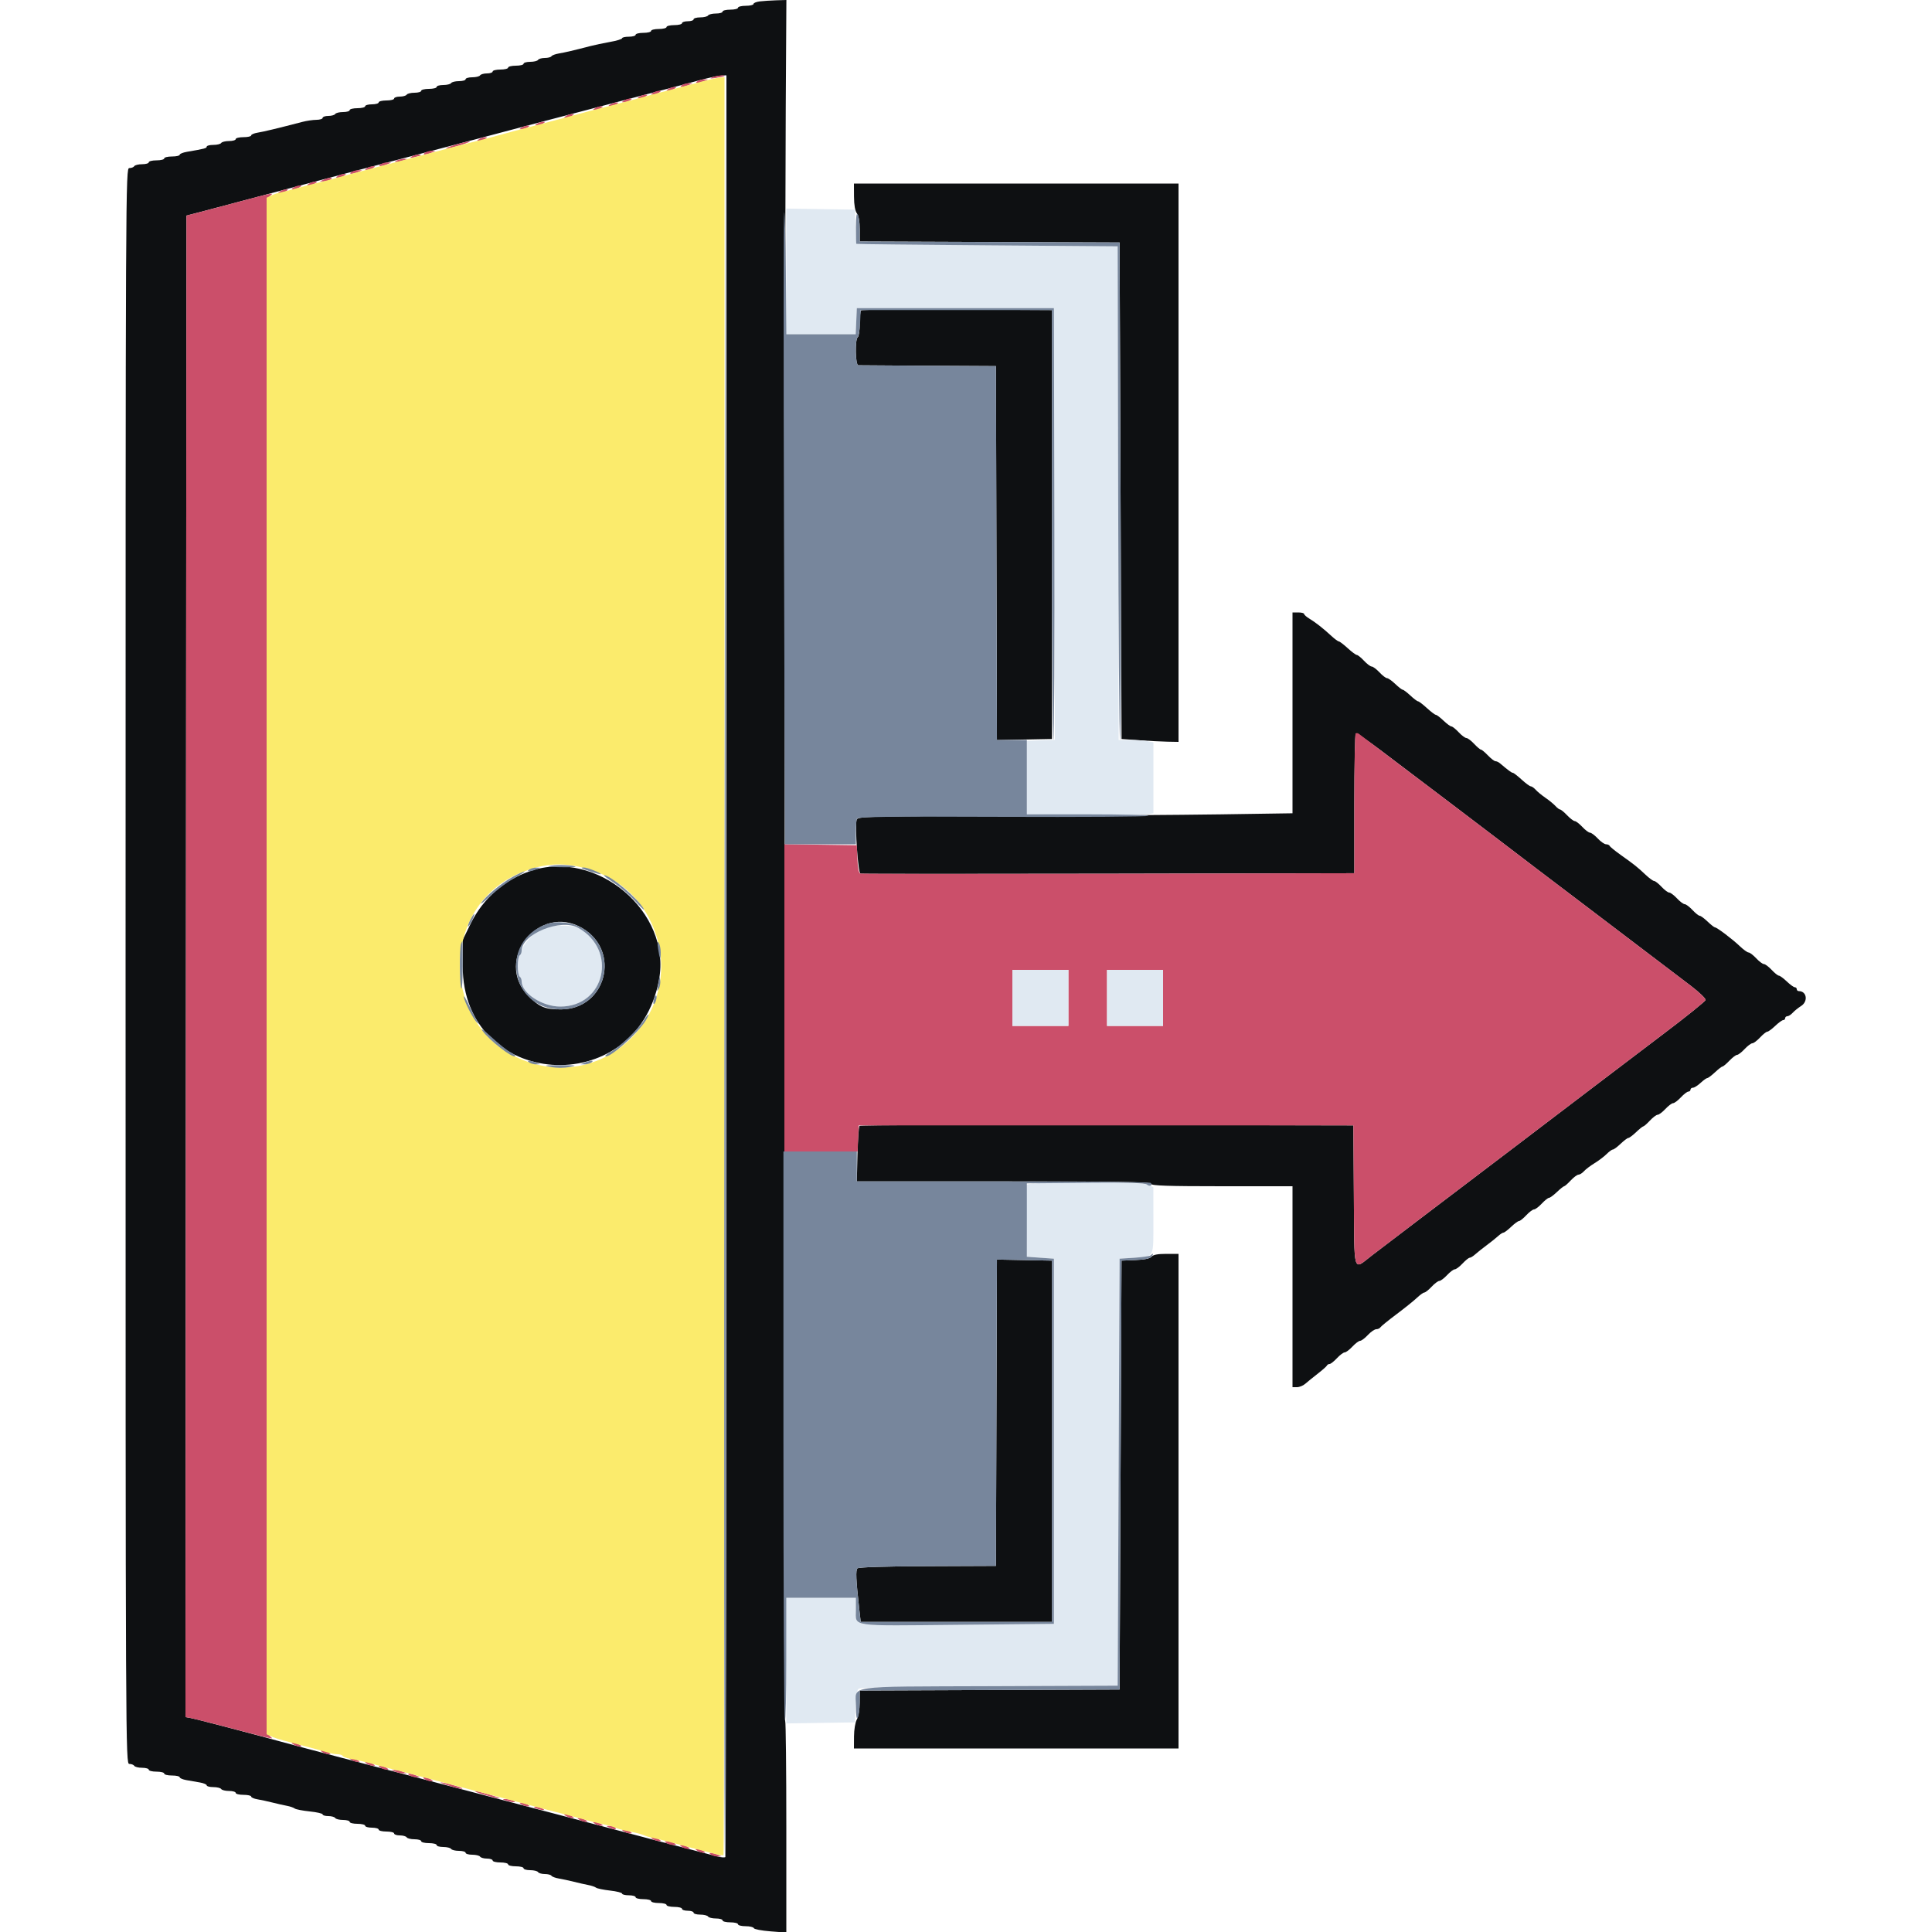 <svg id="svg" version="1.1" xmlns="http://www.w3.org/2000/svg" xmlns:xlink="http://www.w3.org/1999/xlink" width="400" height="400" viewBox="0, 0, 400,400"><g id="svgg"><path id="path0" d="M157.300 0.289 C 156.585 0.378,156.000 0.619,156.000 0.825 C 156.000 1.031,155.280 1.200,154.400 1.200 C 153.520 1.200,152.800 1.380,152.800 1.600 C 152.800 1.820,152.080 2.000,151.200 2.000 C 150.320 2.000,149.600 2.180,149.600 2.400 C 149.600 2.620,148.981 2.800,148.224 2.800 C 147.467 2.800,146.736 2.980,146.600 3.200 C 146.464 3.420,145.733 3.600,144.976 3.600 C 144.219 3.600,143.600 3.780,143.600 4.000 C 143.600 4.220,143.060 4.400,142.400 4.400 C 141.740 4.400,141.200 4.580,141.200 4.800 C 141.200 5.020,140.480 5.200,139.600 5.200 C 138.720 5.200,138.000 5.380,138.000 5.600 C 138.000 5.820,137.280 6.000,136.400 6.000 C 135.520 6.000,134.800 6.180,134.800 6.400 C 134.800 6.620,134.080 6.800,133.200 6.800 C 132.320 6.800,131.600 6.980,131.600 7.200 C 131.600 7.420,130.970 7.600,130.200 7.600 C 129.430 7.600,128.800 7.743,128.800 7.918 C 128.800 8.093,127.675 8.437,126.300 8.682 C 124.925 8.928,123.080 9.317,122.200 9.546 C 118.825 10.426,116.953 10.865,115.696 11.073 C 114.979 11.192,114.294 11.449,114.173 11.644 C 114.052 11.840,113.434 12.000,112.800 12.000 C 112.166 12.000,111.536 12.180,111.400 12.400 C 111.264 12.620,110.533 12.800,109.776 12.800 C 109.019 12.800,108.400 12.980,108.400 13.200 C 108.400 13.420,107.680 13.600,106.800 13.600 C 105.920 13.600,105.200 13.780,105.200 14.000 C 105.200 14.220,104.480 14.400,103.600 14.400 C 102.720 14.400,102.000 14.580,102.000 14.800 C 102.000 15.020,101.471 15.200,100.824 15.200 C 100.177 15.200,99.536 15.380,99.400 15.600 C 99.264 15.820,98.533 16.000,97.776 16.000 C 97.019 16.000,96.400 16.180,96.400 16.400 C 96.400 16.620,95.781 16.800,95.024 16.800 C 94.267 16.800,93.536 16.980,93.400 17.200 C 93.264 17.420,92.533 17.600,91.776 17.600 C 91.019 17.600,90.400 17.780,90.400 18.000 C 90.400 18.220,89.680 18.400,88.800 18.400 C 87.920 18.400,87.200 18.580,87.200 18.800 C 87.200 19.020,86.581 19.200,85.824 19.200 C 85.067 19.200,84.336 19.380,84.200 19.600 C 84.064 19.820,83.423 20.000,82.776 20.000 C 82.129 20.000,81.600 20.180,81.600 20.400 C 81.600 20.620,80.880 20.800,80.000 20.800 C 79.120 20.800,78.400 20.980,78.400 21.200 C 78.400 21.420,77.770 21.600,77.000 21.600 C 76.230 21.600,75.600 21.780,75.600 22.000 C 75.600 22.220,74.880 22.400,74.000 22.400 C 73.120 22.400,72.400 22.580,72.400 22.800 C 72.400 23.020,71.781 23.200,71.024 23.200 C 70.267 23.200,69.536 23.380,69.400 23.600 C 69.264 23.820,68.623 24.000,67.976 24.000 C 67.329 24.000,66.800 24.180,66.800 24.400 C 66.800 24.620,66.215 24.804,65.500 24.810 C 64.785 24.815,63.480 25.007,62.600 25.236 C 57.370 26.599,54.703 27.241,53.300 27.473 C 52.585 27.591,52.000 27.848,52.000 28.044 C 52.000 28.240,51.280 28.400,50.400 28.400 C 49.520 28.400,48.800 28.580,48.800 28.800 C 48.800 29.020,48.181 29.200,47.424 29.200 C 46.667 29.200,45.936 29.380,45.800 29.600 C 45.664 29.820,44.933 30.000,44.176 30.000 C 43.419 30.000,42.800 30.160,42.800 30.356 C 42.800 30.693,42.351 30.810,38.700 31.432 C 37.875 31.573,37.200 31.848,37.200 32.044 C 37.200 32.240,36.480 32.400,35.600 32.400 C 34.720 32.400,34.000 32.580,34.000 32.800 C 34.000 33.020,33.280 33.200,32.400 33.200 C 31.520 33.200,30.800 33.380,30.800 33.600 C 30.800 33.820,30.181 34.000,29.424 34.000 C 28.667 34.000,27.936 34.180,27.800 34.400 C 27.664 34.620,27.203 34.800,26.776 34.800 C 26.009 34.800,26.000 36.741,26.000 200.000 C 26.000 363.259,26.009 365.200,26.776 365.200 C 27.203 365.200,27.664 365.380,27.800 365.600 C 27.936 365.820,28.667 366.000,29.424 366.000 C 30.181 366.000,30.800 366.180,30.800 366.400 C 30.800 366.620,31.520 366.800,32.400 366.800 C 33.280 366.800,34.000 366.980,34.000 367.200 C 34.000 367.420,34.720 367.600,35.600 367.600 C 36.480 367.600,37.200 367.760,37.200 367.956 C 37.200 368.152,37.830 368.422,38.600 368.556 C 39.370 368.690,40.630 368.910,41.400 369.044 C 42.170 369.178,42.800 369.448,42.800 369.644 C 42.800 369.840,43.419 370.000,44.176 370.000 C 44.933 370.000,45.664 370.180,45.800 370.400 C 45.936 370.620,46.667 370.800,47.424 370.800 C 48.181 370.800,48.800 370.980,48.800 371.200 C 48.800 371.420,49.520 371.600,50.400 371.600 C 51.280 371.600,52.000 371.760,52.000 371.956 C 52.000 372.152,52.585 372.409,53.300 372.527 C 54.015 372.646,55.410 372.946,56.400 373.196 C 57.390 373.445,58.740 373.751,59.400 373.875 C 60.060 373.999,60.788 374.249,61.017 374.431 C 61.247 374.612,62.642 374.884,64.117 375.036 C 65.593 375.187,66.800 375.466,66.800 375.655 C 66.800 375.845,67.329 376.000,67.976 376.000 C 68.623 376.000,69.264 376.180,69.400 376.400 C 69.536 376.620,70.267 376.800,71.024 376.800 C 71.781 376.800,72.400 376.980,72.400 377.200 C 72.400 377.420,73.120 377.600,74.000 377.600 C 74.880 377.600,75.600 377.780,75.600 378.000 C 75.600 378.220,76.230 378.400,77.000 378.400 C 77.770 378.400,78.400 378.580,78.400 378.800 C 78.400 379.020,79.120 379.200,80.000 379.200 C 80.880 379.200,81.600 379.380,81.600 379.600 C 81.600 379.820,82.129 380.000,82.776 380.000 C 83.423 380.000,84.064 380.180,84.200 380.400 C 84.336 380.620,85.067 380.800,85.824 380.800 C 86.581 380.800,87.200 380.980,87.200 381.200 C 87.200 381.420,87.920 381.600,88.800 381.600 C 89.680 381.600,90.400 381.780,90.400 382.000 C 90.400 382.220,91.019 382.400,91.776 382.400 C 92.533 382.400,93.264 382.580,93.400 382.800 C 93.536 383.020,94.267 383.200,95.024 383.200 C 95.781 383.200,96.400 383.380,96.400 383.600 C 96.400 383.820,97.019 384.000,97.776 384.000 C 98.533 384.000,99.264 384.180,99.400 384.400 C 99.536 384.620,100.177 384.800,100.824 384.800 C 101.471 384.800,102.000 384.980,102.000 385.200 C 102.000 385.420,102.720 385.600,103.600 385.600 C 104.480 385.600,105.200 385.780,105.200 386.000 C 105.200 386.220,105.920 386.400,106.800 386.400 C 107.680 386.400,108.400 386.580,108.400 386.800 C 108.400 387.020,109.019 387.200,109.776 387.200 C 110.533 387.200,111.264 387.380,111.400 387.600 C 111.536 387.820,112.166 388.000,112.800 388.000 C 113.434 388.000,114.052 388.160,114.173 388.356 C 114.294 388.551,114.979 388.808,115.696 388.927 C 116.413 389.045,117.810 389.346,118.800 389.596 C 119.790 389.845,121.140 390.151,121.800 390.275 C 122.460 390.399,123.182 390.644,123.404 390.820 C 123.626 390.995,124.931 391.266,126.304 391.421 C 127.677 391.576,128.800 391.860,128.800 392.052 C 128.800 392.243,129.430 392.400,130.200 392.400 C 130.970 392.400,131.600 392.580,131.600 392.800 C 131.600 393.020,132.320 393.200,133.200 393.200 C 134.080 393.200,134.800 393.380,134.800 393.600 C 134.800 393.820,135.520 394.000,136.400 394.000 C 137.280 394.000,138.000 394.180,138.000 394.400 C 138.000 394.620,138.720 394.800,139.600 394.800 C 140.480 394.800,141.200 394.980,141.200 395.200 C 141.200 395.420,141.740 395.600,142.400 395.600 C 143.060 395.600,143.600 395.780,143.600 396.000 C 143.600 396.220,144.219 396.400,144.976 396.400 C 145.733 396.400,146.464 396.580,146.600 396.800 C 146.736 397.020,147.467 397.200,148.224 397.200 C 148.981 397.200,149.600 397.380,149.600 397.600 C 149.600 397.820,150.320 398.000,151.200 398.000 C 152.080 398.000,152.800 398.180,152.800 398.400 C 152.800 398.620,153.505 398.800,154.367 398.800 C 155.228 398.800,155.994 398.982,156.068 399.205 C 156.143 399.428,157.688 399.724,159.502 399.864 L 162.800 400.119 162.800 378.326 C 162.800 366.340,162.695 356.428,162.566 356.299 C 162.333 356.066,162.435 64.191,162.683 22.100 L 162.813 0.000 160.707 0.064 C 159.548 0.099,158.015 0.201,157.300 0.289 M150.400 199.933 C 150.400 301.317,150.301 384.366,150.180 384.487 C 150.059 384.608,149.384 384.569,148.680 384.400 C 147.188 384.042,129.419 379.374,119.000 376.603 C 116.800 376.018,112.930 375.001,110.400 374.344 C 107.870 373.686,104.540 372.811,103.000 372.400 C 101.460 371.989,98.040 371.089,95.400 370.400 C 92.760 369.711,89.340 368.816,87.800 368.409 C 79.255 366.156,76.709 365.488,69.600 363.633 C 65.310 362.514,60.180 361.150,58.200 360.602 C 52.014 358.892,40.651 355.919,39.499 355.709 L 38.399 355.509 38.499 200.072 L 38.600 44.636 41.200 43.962 C 42.630 43.592,46.590 42.542,50.000 41.630 C 53.410 40.718,59.260 39.164,63.000 38.178 C 66.740 37.192,71.870 35.834,74.400 35.161 C 76.930 34.488,81.070 33.400,83.600 32.743 C 86.130 32.086,89.460 31.211,91.000 30.800 C 92.540 30.389,95.870 29.514,98.400 28.856 C 100.930 28.198,104.080 27.365,105.400 27.003 C 106.720 26.642,109.780 25.832,112.200 25.203 C 114.620 24.574,118.310 23.609,120.400 23.058 C 122.490 22.507,126.360 21.490,129.000 20.797 C 140.073 17.893,141.556 17.501,144.800 16.621 C 146.670 16.114,148.695 15.677,149.300 15.650 L 150.400 15.600 150.400 199.933 M176.813 40.700 C 176.821 42.437,177.035 43.677,177.413 44.176 C 177.785 44.668,178.000 45.876,178.000 47.474 L 178.000 49.994 204.900 50.097 L 231.800 50.200 232.000 101.600 L 232.200 153.000 235.800 153.258 C 237.780 153.399,240.435 153.534,241.700 153.558 L 244.000 153.600 244.000 95.800 L 244.000 38.000 210.400 38.000 L 176.800 38.000 176.813 40.700 M178.270 64.263 C 178.122 64.412,178.000 65.663,178.000 67.043 C 178.000 68.423,177.820 69.664,177.600 69.800 C 176.991 70.176,177.084 75.594,177.700 75.626 C 177.975 75.640,184.500 75.685,192.200 75.726 L 206.200 75.800 206.302 114.511 L 206.404 153.222 212.102 153.111 L 217.800 153.000 217.800 108.600 L 217.800 64.200 198.170 64.096 C 187.374 64.039,178.419 64.114,178.270 64.263 M267.600 147.590 L 267.600 168.381 252.700 168.603 C 244.505 168.726,224.253 168.865,207.695 168.913 C 179.023 168.996,177.579 169.034,177.360 169.725 C 176.964 170.972,177.656 180.741,178.150 180.876 C 178.398 180.944,201.505 180.953,229.500 180.895 L 280.400 180.791 280.400 166.419 C 280.400 158.515,280.537 151.962,280.705 151.859 C 280.872 151.755,283.167 153.304,285.805 155.301 C 299.820 165.911,307.327 171.606,310.200 173.805 C 314.997 177.477,321.432 182.370,328.800 187.947 C 336.117 193.487,345.342 200.495,350.118 204.141 C 351.832 205.450,353.182 206.754,353.118 207.038 C 353.053 207.322,349.220 210.411,344.600 213.902 C 339.980 217.394,333.140 222.585,329.400 225.439 C 321.134 231.745,306.077 243.188,293.200 252.949 C 290.010 255.367,285.912 258.489,284.092 259.885 C 280.033 263.002,280.422 264.305,280.301 247.200 L 280.200 233.000 229.222 232.898 C 201.183 232.843,178.113 232.933,177.954 233.098 C 177.795 233.264,177.606 235.920,177.533 239.000 L 177.400 244.600 207.766 244.600 C 231.702 244.600,238.167 244.706,238.299 245.100 C 238.429 245.488,241.736 245.600,253.033 245.600 L 267.600 245.600 267.600 266.400 L 267.600 287.200 268.525 287.200 C 269.033 287.200,269.804 286.885,270.238 286.500 C 270.673 286.115,271.832 285.177,272.814 284.415 C 273.796 283.653,274.660 282.888,274.733 282.715 C 274.807 282.542,275.049 282.400,275.273 282.400 C 275.496 282.400,276.183 281.860,276.800 281.200 C 277.417 280.540,278.137 280.000,278.400 280.000 C 278.663 280.000,279.383 279.460,280.000 278.800 C 280.617 278.140,281.337 277.600,281.600 277.600 C 281.863 277.600,282.583 277.060,283.200 276.400 C 283.817 275.740,284.598 275.200,284.937 275.200 C 285.276 275.200,285.662 275.024,285.795 274.809 C 285.928 274.594,287.423 273.379,289.117 272.109 C 290.811 270.839,292.720 269.305,293.358 268.700 C 293.996 268.095,294.690 267.600,294.899 267.600 C 295.108 267.600,295.783 267.060,296.400 266.400 C 297.017 265.740,297.737 265.200,298.000 265.200 C 298.263 265.200,298.983 264.660,299.600 264.000 C 300.217 263.340,300.937 262.800,301.200 262.800 C 301.463 262.800,302.183 262.260,302.800 261.600 C 303.417 260.940,304.085 260.400,304.285 260.400 C 304.485 260.400,304.998 260.085,305.425 259.700 C 305.852 259.315,306.921 258.465,307.800 257.812 C 308.680 257.159,309.749 256.304,310.175 255.912 C 310.602 255.520,311.099 255.200,311.279 255.200 C 311.460 255.200,312.172 254.660,312.863 254.000 C 313.554 253.340,314.290 252.800,314.499 252.800 C 314.708 252.800,315.383 252.260,316.000 251.600 C 316.617 250.940,317.337 250.400,317.600 250.400 C 317.863 250.400,318.583 249.860,319.200 249.200 C 319.817 248.540,320.492 248.000,320.701 248.000 C 320.910 248.000,321.646 247.460,322.337 246.800 C 323.028 246.140,323.702 245.600,323.836 245.600 C 323.970 245.600,324.583 245.060,325.200 244.400 C 325.817 243.740,326.543 243.200,326.814 243.200 C 327.084 243.200,327.597 242.876,327.953 242.479 C 328.309 242.083,329.292 241.338,330.138 240.823 C 330.984 240.309,332.100 239.463,332.620 238.944 C 333.139 238.425,333.725 238.000,333.922 238.000 C 334.120 238.000,334.846 237.460,335.537 236.800 C 336.228 236.140,336.948 235.600,337.137 235.600 C 337.326 235.600,338.046 235.060,338.737 234.400 C 339.428 233.740,340.102 233.200,340.236 233.200 C 340.370 233.200,340.983 232.660,341.600 232.000 C 342.217 231.340,342.937 230.800,343.200 230.800 C 343.463 230.800,344.183 230.260,344.800 229.600 C 345.417 228.940,346.137 228.400,346.400 228.400 C 346.663 228.400,347.383 227.860,348.000 227.200 C 348.617 226.540,349.319 226.000,349.560 226.000 C 349.802 226.000,350.000 225.820,350.000 225.600 C 350.000 225.380,350.227 225.200,350.504 225.200 C 350.781 225.200,351.493 224.750,352.087 224.200 C 352.680 223.650,353.308 223.199,353.483 223.198 C 353.657 223.197,354.375 222.657,355.078 221.998 C 355.781 221.339,356.482 220.800,356.635 220.800 C 356.788 220.800,357.429 220.260,358.060 219.600 C 358.691 218.940,359.403 218.400,359.643 218.400 C 359.883 218.400,360.583 217.860,361.200 217.200 C 361.817 216.540,362.537 216.000,362.800 216.000 C 363.063 216.000,363.783 215.460,364.400 214.800 C 365.017 214.140,365.692 213.600,365.901 213.600 C 366.110 213.600,366.846 213.060,367.537 212.400 C 368.228 211.740,368.974 211.200,369.196 211.200 C 369.418 211.200,369.600 211.020,369.600 210.800 C 369.600 210.580,369.804 210.400,370.053 210.400 C 370.302 210.400,370.797 210.080,371.153 209.690 C 371.509 209.299,372.295 208.665,372.900 208.280 C 374.397 207.329,374.071 205.200,372.429 205.200 C 372.193 205.200,372.000 205.020,372.000 204.800 C 372.000 204.580,371.818 204.400,371.596 204.400 C 371.374 204.400,370.628 203.860,369.937 203.200 C 369.246 202.540,368.510 202.000,368.301 202.000 C 368.092 202.000,367.417 201.460,366.800 200.800 C 366.183 200.140,365.463 199.600,365.200 199.600 C 364.937 199.600,364.217 199.060,363.600 198.400 C 362.983 197.740,362.275 197.200,362.026 197.200 C 361.777 197.200,360.963 196.615,360.217 195.900 C 358.699 194.446,355.464 192.000,355.057 192.000 C 354.912 192.000,354.228 191.460,353.537 190.800 C 352.846 190.140,352.110 189.600,351.901 189.600 C 351.692 189.600,351.017 189.060,350.400 188.400 C 349.783 187.740,349.063 187.200,348.800 187.200 C 348.537 187.200,347.817 186.660,347.200 186.000 C 346.583 185.340,345.863 184.800,345.600 184.800 C 345.337 184.800,344.617 184.260,344.000 183.600 C 343.383 182.940,342.697 182.400,342.474 182.400 C 342.251 182.400,341.449 181.815,340.692 181.100 C 339.008 179.511,338.402 179.028,335.600 177.038 C 334.390 176.179,333.340 175.324,333.267 175.138 C 333.193 174.952,332.861 174.800,332.527 174.800 C 332.194 174.800,331.417 174.260,330.800 173.600 C 330.183 172.940,329.463 172.400,329.200 172.400 C 328.937 172.400,328.217 171.860,327.600 171.200 C 326.983 170.540,326.283 170.000,326.043 170.000 C 325.803 170.000,325.091 169.460,324.460 168.800 C 323.829 168.140,323.174 167.600,323.004 167.600 C 322.833 167.600,322.403 167.276,322.047 166.881 C 321.691 166.486,320.770 165.729,320.000 165.200 C 319.230 164.671,318.309 163.914,317.953 163.519 C 317.597 163.124,317.137 162.800,316.931 162.800 C 316.725 162.800,315.869 162.170,315.028 161.400 C 314.187 160.630,313.370 160.000,313.211 160.000 C 312.958 160.000,312.325 159.532,310.517 158.007 C 310.251 157.783,309.848 157.600,309.620 157.600 C 309.393 157.600,308.691 157.060,308.060 156.400 C 307.429 155.740,306.780 155.200,306.617 155.200 C 306.454 155.200,305.817 154.660,305.200 154.000 C 304.583 153.340,303.863 152.800,303.600 152.800 C 303.337 152.800,302.617 152.260,302.000 151.600 C 301.383 150.940,300.708 150.400,300.499 150.400 C 300.290 150.400,299.554 149.860,298.863 149.200 C 298.172 148.540,297.461 148.000,297.282 148.000 C 297.103 148.000,296.269 147.370,295.428 146.600 C 294.587 145.830,293.761 145.200,293.592 145.200 C 293.423 145.200,292.707 144.660,292.000 144.000 C 291.293 143.340,290.581 142.800,290.417 142.800 C 290.253 142.800,289.554 142.260,288.863 141.600 C 288.172 140.940,287.408 140.400,287.164 140.400 C 286.920 140.400,286.217 139.860,285.600 139.200 C 284.983 138.540,284.263 138.000,284.000 138.000 C 283.737 138.000,283.017 137.460,282.400 136.800 C 281.783 136.140,281.116 135.600,280.918 135.600 C 280.719 135.600,279.869 134.970,279.028 134.200 C 278.187 133.430,277.361 132.800,277.192 132.800 C 277.023 132.800,276.348 132.305,275.692 131.700 C 273.974 130.115,272.361 128.847,271.100 128.089 C 270.495 127.725,270.000 127.286,270.000 127.114 C 270.000 126.941,269.460 126.800,268.800 126.800 L 267.600 126.800 267.600 147.590 M109.770 180.349 C 104.400 182.181,99.960 186.095,97.466 191.193 L 95.800 194.600 95.800 200.000 C 95.800 225.515,131.704 228.070,136.436 202.892 C 139.085 188.798,123.534 175.651,109.770 180.349 M120.534 192.140 C 128.627 196.883,125.503 208.934,116.166 208.985 C 112.854 209.003,111.664 208.511,109.384 206.185 C 102.158 198.816,111.609 186.910,120.534 192.140 M238.414 260.183 C 238.092 260.571,236.969 260.806,235.065 260.883 L 232.200 261.000 232.000 305.400 L 231.800 349.800 204.900 349.903 L 178.000 350.006 177.986 352.503 C 177.978 353.909,177.722 355.437,177.400 356.000 C 177.078 356.563,176.822 358.092,176.814 359.500 L 176.800 362.000 210.400 362.000 L 244.000 362.000 244.000 310.800 L 244.000 259.600 241.449 259.600 C 239.702 259.600,238.745 259.784,238.414 260.183 M206.302 292.489 L 206.200 324.200 192.063 324.257 C 183.274 324.293,177.775 324.465,177.527 324.713 C 177.137 325.103,177.220 327.009,177.888 333.000 L 178.200 335.800 198.000 335.800 L 217.800 335.800 217.800 298.400 L 217.800 261.000 212.102 260.889 L 206.405 260.778 206.302 292.489 " stroke="none" fill="#0e1012" fill-rule="evenodd"></path><path id="path1" d="M147.400 16.019 C 146.842 16.271,147.085 16.307,148.200 16.138 C 149.080 16.004,149.875 15.828,149.967 15.747 C 150.310 15.444,148.168 15.671,147.400 16.019 M144.400 16.800 C 143.605 17.314,144.604 17.314,145.800 16.800 L 146.600 16.456 145.800 16.434 C 145.360 16.422,144.730 16.587,144.400 16.800 M141.200 17.600 C 140.405 18.114,141.404 18.114,142.600 17.600 L 143.400 17.256 142.600 17.234 C 142.160 17.222,141.530 17.387,141.200 17.600 M138.400 18.400 C 137.867 18.745,137.867 18.788,138.400 18.788 C 138.730 18.788,139.270 18.613,139.600 18.400 C 140.133 18.055,140.133 18.012,139.600 18.012 C 139.270 18.012,138.730 18.187,138.400 18.400 M135.200 19.200 C 134.667 19.545,134.667 19.588,135.200 19.588 C 135.530 19.588,136.070 19.413,136.400 19.200 C 136.933 18.855,136.933 18.812,136.400 18.812 C 136.070 18.812,135.530 18.987,135.200 19.200 M132.400 20.000 C 131.867 20.345,131.867 20.388,132.400 20.388 C 132.730 20.388,133.270 20.213,133.600 20.000 C 134.133 19.655,134.133 19.612,133.600 19.612 C 133.270 19.612,132.730 19.787,132.400 20.000 M129.200 20.800 C 128.667 21.145,128.667 21.188,129.200 21.188 C 129.530 21.188,130.070 21.013,130.400 20.800 C 130.933 20.455,130.933 20.412,130.400 20.412 C 130.070 20.412,129.530 20.587,129.200 20.800 M126.400 21.600 C 125.867 21.945,125.867 21.988,126.400 21.988 C 126.730 21.988,127.270 21.813,127.600 21.600 C 128.133 21.255,128.133 21.212,127.600 21.212 C 127.270 21.212,126.730 21.387,126.400 21.600 M123.200 22.400 C 122.667 22.745,122.667 22.788,123.200 22.788 C 123.530 22.788,124.070 22.613,124.400 22.400 C 124.933 22.055,124.933 22.012,124.400 22.012 C 124.070 22.012,123.530 22.187,123.200 22.400 M117.200 24.000 C 116.667 24.345,116.667 24.388,117.200 24.388 C 117.530 24.388,118.070 24.213,118.400 24.000 C 118.933 23.655,118.933 23.612,118.400 23.612 C 118.070 23.612,117.530 23.787,117.200 24.000 M111.200 25.600 C 110.667 25.945,110.667 25.988,111.200 25.988 C 111.530 25.988,112.070 25.813,112.400 25.600 C 112.933 25.255,112.933 25.212,112.400 25.212 C 112.070 25.212,111.530 25.387,111.200 25.600 M108.000 26.400 C 107.467 26.745,107.467 26.788,108.000 26.788 C 108.330 26.788,108.870 26.613,109.200 26.400 C 109.733 26.055,109.733 26.012,109.200 26.012 C 108.870 26.012,108.330 26.187,108.000 26.400 M99.200 28.800 C 98.667 29.145,98.667 29.188,99.200 29.188 C 99.530 29.188,100.070 29.013,100.400 28.800 C 100.933 28.455,100.933 28.412,100.400 28.412 C 100.070 28.412,99.530 28.587,99.200 28.800 M94.200 30.000 C 92.880 30.404,92.070 30.747,92.400 30.762 C 92.730 30.777,94.080 30.448,95.400 30.031 C 96.720 29.614,97.530 29.271,97.200 29.269 C 96.870 29.267,95.520 29.596,94.200 30.000 M88.000 31.600 C 87.205 32.114,88.204 32.114,89.400 31.600 L 90.200 31.256 89.400 31.234 C 88.960 31.222,88.330 31.387,88.000 31.600 M85.200 32.418 C 84.762 32.715,84.924 32.752,85.800 32.556 C 87.271 32.227,87.590 31.998,86.567 32.006 C 86.145 32.009,85.530 32.195,85.200 32.418 M82.200 33.200 C 81.181 33.638,82.232 33.638,83.600 33.200 C 84.404 32.943,84.443 32.877,83.800 32.868 C 83.360 32.862,82.640 33.011,82.200 33.200 M78.800 34.000 C 78.005 34.514,79.004 34.514,80.200 34.000 L 81.000 33.656 80.200 33.634 C 79.760 33.622,79.130 33.787,78.800 34.000 M76.000 34.800 C 75.467 35.145,75.467 35.188,76.000 35.188 C 76.330 35.188,76.870 35.013,77.200 34.800 C 77.733 34.455,77.733 34.412,77.200 34.412 C 76.870 34.412,76.330 34.587,76.000 34.800 M72.800 35.600 C 72.005 36.114,73.004 36.114,74.200 35.600 L 75.000 35.256 74.200 35.234 C 73.760 35.222,73.130 35.387,72.800 35.600 M70.000 36.400 C 69.467 36.745,69.467 36.788,70.000 36.788 C 70.330 36.788,70.870 36.613,71.200 36.400 C 71.733 36.055,71.733 36.012,71.200 36.012 C 70.870 36.012,70.330 36.187,70.000 36.400 M67.000 37.200 L 66.200 37.544 67.000 37.566 C 67.440 37.578,68.070 37.413,68.400 37.200 C 69.195 36.686,68.196 36.686,67.000 37.200 M64.000 38.000 C 63.467 38.345,63.467 38.388,64.000 38.388 C 64.330 38.388,64.870 38.213,65.200 38.000 C 65.733 37.655,65.733 37.612,65.200 37.612 C 64.870 37.612,64.330 37.787,64.000 38.000 M60.800 38.800 C 60.267 39.145,60.267 39.188,60.800 39.188 C 61.130 39.188,61.670 39.013,62.000 38.800 C 62.533 38.455,62.533 38.412,62.000 38.412 C 61.670 38.412,61.130 38.587,60.800 38.800 M58.000 39.600 C 57.467 39.945,57.467 39.988,58.000 39.988 C 58.330 39.988,58.870 39.813,59.200 39.600 C 59.733 39.255,59.733 39.212,59.200 39.212 C 58.870 39.212,58.330 39.387,58.000 39.600 M50.000 41.628 C 46.810 42.486,42.940 43.513,41.400 43.910 L 38.600 44.631 38.499 200.070 L 38.399 355.509 39.499 355.709 C 40.105 355.819,43.750 356.738,47.600 357.751 C 57.203 360.278,56.752 360.184,55.900 359.486 C 55.235 358.941,55.200 350.859,55.200 200.000 C 55.200 49.125,55.235 41.061,55.900 40.557 C 56.887 39.808,56.505 39.877,50.000 41.628 M280.663 151.870 C 280.518 152.015,280.400 158.581,280.400 166.462 L 280.400 180.791 229.500 180.895 C 201.505 180.953,178.383 180.939,178.117 180.864 C 177.812 180.778,177.591 179.672,177.517 177.864 L 177.400 175.000 169.900 174.891 L 162.400 174.782 162.400 206.591 L 162.400 238.400 169.982 238.400 L 177.563 238.400 177.682 235.700 L 177.800 233.000 229.000 233.000 L 280.200 233.000 280.301 247.200 C 280.422 264.305,280.033 263.002,284.092 259.885 C 285.912 258.489,290.010 255.367,293.200 252.949 C 306.077 243.188,321.134 231.745,329.400 225.439 C 333.140 222.585,339.980 217.394,344.600 213.902 C 349.220 210.411,353.053 207.322,353.118 207.038 C 353.182 206.754,351.832 205.450,350.118 204.141 C 345.342 200.495,336.117 193.487,328.800 187.947 C 321.805 182.652,315.949 178.199,309.400 173.197 C 305.204 169.992,295.262 162.456,286.800 156.067 C 284.050 153.990,281.603 152.137,281.363 151.949 C 281.123 151.761,280.808 151.725,280.663 151.870 M221.200 206.600 L 221.200 212.400 215.400 212.400 L 209.600 212.400 209.600 206.600 L 209.600 200.800 215.400 200.800 L 221.200 200.800 221.200 206.600 M240.800 206.600 L 240.800 212.400 235.000 212.400 L 229.200 212.400 229.200 206.600 L 229.200 200.800 235.000 200.800 L 240.800 200.800 240.800 206.600 M60.800 361.200 C 61.130 361.413,61.670 361.588,62.000 361.588 C 62.533 361.588,62.533 361.545,62.000 361.200 C 61.670 360.987,61.130 360.812,60.800 360.812 C 60.267 360.812,60.267 360.855,60.800 361.200 M66.800 362.800 C 67.130 363.013,67.670 363.188,68.000 363.188 C 68.533 363.188,68.533 363.145,68.000 362.800 C 67.670 362.587,67.130 362.412,66.800 362.412 C 66.267 362.412,66.267 362.455,66.800 362.800 M72.800 364.400 C 73.130 364.613,73.670 364.788,74.000 364.788 C 74.533 364.788,74.533 364.745,74.000 364.400 C 73.670 364.187,73.130 364.012,72.800 364.012 C 72.267 364.012,72.267 364.055,72.800 364.400 M76.000 365.200 C 76.330 365.413,76.870 365.588,77.200 365.588 C 77.733 365.588,77.733 365.545,77.200 365.200 C 76.870 364.987,76.330 364.812,76.000 364.812 C 75.467 364.812,75.467 364.855,76.000 365.200 M78.800 366.000 C 79.130 366.213,79.670 366.388,80.000 366.388 C 80.533 366.388,80.533 366.345,80.000 366.000 C 79.670 365.787,79.130 365.612,78.800 365.612 C 78.267 365.612,78.267 365.655,78.800 366.000 M81.800 366.800 C 82.240 366.989,82.960 367.144,83.400 367.144 L 84.200 367.144 83.400 366.800 C 82.960 366.611,82.240 366.456,81.800 366.456 L 81.000 366.456 81.800 366.800 M84.800 367.600 C 85.130 367.813,85.760 367.978,86.200 367.966 L 87.000 367.944 86.200 367.600 C 85.004 367.086,84.005 367.086,84.800 367.600 M88.000 368.400 C 88.330 368.613,88.870 368.788,89.200 368.788 C 89.733 368.788,89.733 368.745,89.200 368.400 C 88.870 368.187,88.330 368.012,88.000 368.012 C 87.467 368.012,87.467 368.055,88.000 368.400 M92.600 369.605 C 93.920 370.036,95.270 370.374,95.600 370.355 C 96.342 370.313,93.484 369.391,91.591 369.062 C 90.826 368.929,91.280 369.173,92.600 369.605 M100.400 371.629 C 101.830 372.051,103.180 372.381,103.400 372.362 C 104.008 372.309,99.088 370.807,98.400 370.836 C 98.070 370.850,98.970 371.207,100.400 371.629 M104.800 372.800 C 106.168 373.238,107.219 373.238,106.200 372.800 C 105.760 372.611,105.040 372.462,104.600 372.468 C 103.957 372.477,103.996 372.543,104.800 372.800 M108.000 373.600 C 108.330 373.813,108.870 373.988,109.200 373.988 C 109.733 373.988,109.733 373.945,109.200 373.600 C 108.870 373.387,108.330 373.212,108.000 373.212 C 107.467 373.212,107.467 373.255,108.000 373.600 M111.000 374.400 C 111.440 374.589,112.070 374.744,112.400 374.744 C 112.778 374.744,112.704 374.617,112.200 374.400 C 111.760 374.211,111.130 374.056,110.800 374.056 C 110.422 374.056,110.496 374.183,111.000 374.400 M117.200 376.000 C 117.530 376.213,118.070 376.388,118.400 376.388 C 118.933 376.388,118.933 376.345,118.400 376.000 C 118.070 375.787,117.530 375.612,117.200 375.612 C 116.667 375.612,116.667 375.655,117.200 376.000 M120.000 376.800 C 120.330 377.013,120.870 377.188,121.200 377.188 C 121.733 377.188,121.733 377.145,121.200 376.800 C 120.870 376.587,120.330 376.412,120.000 376.412 C 119.467 376.412,119.467 376.455,120.000 376.800 M123.200 377.600 C 123.530 377.813,124.070 377.988,124.400 377.988 C 124.933 377.988,124.933 377.945,124.400 377.600 C 124.070 377.387,123.530 377.212,123.200 377.212 C 122.667 377.212,122.667 377.255,123.200 377.600 M126.200 378.400 C 127.301 378.873,127.692 378.873,127.400 378.400 C 127.264 378.180,126.758 378.013,126.276 378.028 C 125.431 378.055,125.429 378.069,126.200 378.400 M129.200 379.200 C 129.530 379.413,130.070 379.588,130.400 379.588 C 130.933 379.588,130.933 379.545,130.400 379.200 C 130.070 378.987,129.530 378.812,129.200 378.812 C 128.667 378.812,128.667 378.855,129.200 379.200 M135.200 380.800 C 135.530 381.013,136.070 381.188,136.400 381.188 C 136.933 381.188,136.933 381.145,136.400 380.800 C 136.070 380.587,135.530 380.412,135.200 380.412 C 134.667 380.412,134.667 380.455,135.200 380.800 M138.000 381.600 C 138.330 381.813,138.960 381.988,139.400 381.988 C 140.062 381.988,140.097 381.921,139.600 381.600 C 139.270 381.387,138.640 381.212,138.200 381.212 C 137.538 381.212,137.503 381.279,138.000 381.600 M141.200 382.400 C 141.530 382.613,142.070 382.788,142.400 382.788 C 142.933 382.788,142.933 382.745,142.400 382.400 C 142.070 382.187,141.530 382.012,141.200 382.012 C 140.667 382.012,140.667 382.055,141.200 382.400 M144.400 383.200 C 144.730 383.413,145.270 383.588,145.600 383.588 C 146.133 383.588,146.133 383.545,145.600 383.200 C 145.270 382.987,144.730 382.812,144.400 382.812 C 143.867 382.812,143.867 382.855,144.400 383.200 M147.200 384.000 C 147.530 384.213,148.160 384.378,148.600 384.366 L 149.400 384.344 148.600 384.000 C 147.404 383.486,146.405 383.486,147.200 384.000 " stroke="none" fill="#cb4f6a" fill-rule="evenodd"></path><path id="path2" d="M143.800 17.280 C 141.380 17.937,138.770 18.626,138.000 18.811 C 137.230 18.996,135.880 19.351,135.000 19.600 C 134.120 19.849,132.770 20.209,132.000 20.400 C 131.230 20.591,129.880 20.951,129.000 21.200 C 128.120 21.449,126.680 21.829,125.800 22.045 C 123.036 22.722,121.452 23.132,119.800 23.600 C 118.920 23.849,117.570 24.209,116.800 24.400 C 116.030 24.591,114.680 24.951,113.800 25.200 C 112.920 25.449,111.570 25.807,110.800 25.995 C 109.206 26.384,103.693 27.858,101.600 28.454 C 100.830 28.674,99.570 28.997,98.800 29.173 C 98.030 29.349,94.880 30.164,91.800 30.984 C 88.720 31.804,84.130 33.012,81.600 33.668 C 75.894 35.147,71.434 36.332,69.600 36.854 C 68.830 37.074,67.480 37.429,66.600 37.645 C 63.818 38.326,62.248 38.733,60.600 39.201 C 59.720 39.451,58.550 39.747,58.000 39.858 C 57.450 39.969,56.595 40.257,56.100 40.498 L 55.200 40.935 55.200 200.000 L 55.200 359.065 56.100 359.487 C 56.595 359.719,57.765 360.109,58.700 360.354 C 59.635 360.599,61.165 361.004,62.100 361.254 C 63.035 361.504,64.385 361.864,65.100 362.054 C 65.815 362.244,66.998 362.580,67.728 362.800 C 68.459 363.020,69.438 363.200,69.905 363.200 C 70.371 363.200,70.852 363.360,70.973 363.556 C 71.094 363.751,71.779 364.008,72.496 364.127 C 73.900 364.359,76.047 364.877,78.600 365.600 C 79.480 365.849,80.830 366.198,81.600 366.374 C 82.370 366.551,84.440 367.089,86.200 367.570 C 87.960 368.050,92.190 369.165,95.600 370.048 C 101.781 371.647,106.709 372.942,112.400 374.462 C 114.050 374.903,116.030 375.417,116.800 375.605 C 117.570 375.793,118.920 376.151,119.800 376.400 C 121.938 377.006,123.940 377.511,125.400 377.812 C 126.060 377.949,126.960 378.213,127.400 378.400 C 127.840 378.587,128.695 378.843,129.300 378.970 C 129.905 379.096,130.895 379.304,131.500 379.430 C 132.105 379.557,132.960 379.813,133.400 380.000 C 133.840 380.187,134.740 380.451,135.400 380.588 C 136.860 380.889,138.862 381.394,141.000 382.000 C 141.880 382.249,143.230 382.604,144.000 382.788 C 144.770 382.973,146.342 383.384,147.494 383.702 C 148.645 384.019,149.680 384.187,149.794 384.073 C 149.907 383.960,150.000 301.097,150.000 199.933 L 150.000 16.000 149.100 16.042 C 148.605 16.066,146.220 16.623,143.800 17.280 M119.400 179.351 C 126.649 180.773,132.085 184.925,134.918 191.200 C 142.727 208.502,125.980 226.385,108.400 219.516 C 91.027 212.727,90.768 187.567,108.000 180.614 C 112.084 178.966,115.508 178.587,119.400 179.351 " stroke="none" fill="#fbeb6c" fill-rule="evenodd"></path><path id="path3" d="M162.800 56.191 L 162.800 69.200 169.982 69.200 L 177.163 69.200 177.282 66.500 L 177.400 63.800 197.800 63.800 L 218.200 63.800 218.302 108.482 L 218.403 153.165 215.502 153.282 L 212.600 153.400 212.600 161.000 L 212.600 168.600 224.400 168.716 C 230.890 168.780,236.785 168.726,237.500 168.598 L 238.800 168.364 238.800 161.032 L 238.800 153.700 237.550 153.450 C 236.863 153.313,235.243 153.200,233.952 153.200 L 231.603 153.200 231.502 102.100 L 231.400 51.000 204.400 50.793 C 189.550 50.679,177.362 50.544,177.316 50.493 C 177.269 50.442,177.179 48.825,177.116 46.900 L 177.000 43.400 169.900 43.291 L 162.800 43.182 162.800 56.191 M111.921 192.254 C 110.518 192.995,108.000 195.945,108.000 196.848 C 108.000 197.236,107.820 197.664,107.600 197.800 C 107.380 197.936,107.200 198.926,107.200 200.000 C 107.200 201.074,107.380 202.064,107.600 202.200 C 107.820 202.336,108.000 202.764,108.000 203.152 C 108.000 205.625,112.229 208.400,116.000 208.400 C 125.280 208.400,127.939 196.702,119.705 192.100 C 118.502 191.427,113.293 191.530,111.921 192.254 M209.600 206.600 L 209.600 212.400 215.400 212.400 L 221.200 212.400 221.200 206.600 L 221.200 200.800 215.400 200.800 L 209.600 200.800 209.600 206.600 M229.200 206.600 L 229.200 212.400 235.000 212.400 L 240.800 212.400 240.800 206.600 L 240.800 200.800 235.000 200.800 L 229.200 200.800 229.200 206.600 M212.578 245.313 C 212.469 245.596,212.430 249.061,212.490 253.013 L 212.600 260.200 215.400 260.400 L 218.200 260.600 218.200 298.400 L 218.200 336.200 198.400 336.400 C 175.707 336.629,177.200 336.841,177.200 333.386 L 177.200 330.800 170.000 330.800 L 162.800 330.800 162.800 343.809 L 162.800 356.818 169.900 356.709 L 177.000 356.600 177.116 353.336 C 177.189 351.266,177.422 349.914,177.753 349.639 C 178.113 349.340,186.505 349.174,204.838 349.103 L 231.400 349.000 231.600 304.800 L 231.800 260.600 234.800 260.400 C 239.047 260.117,238.800 260.592,238.797 252.676 L 238.794 245.800 237.717 245.300 C 236.145 244.570,212.858 244.582,212.578 245.313 " stroke="none" fill="#e0e9f2" fill-rule="evenodd"></path><path id="path4" d="M150.000 200.080 C 149.890 301.654,149.935 384.625,150.100 384.460 C 150.266 384.294,150.356 301.188,150.300 199.780 L 150.200 15.400 150.000 200.080 M162.359 44.000 C 162.227 44.330,162.207 73.895,162.314 109.700 L 162.510 174.800 169.855 174.800 L 177.200 174.800 177.200 172.433 C 177.200 171.131,177.292 169.826,177.404 169.533 C 177.572 169.094,182.880 169.021,207.410 169.117 C 223.800 169.181,237.466 169.091,237.778 168.917 C 238.090 168.743,232.552 168.600,225.472 168.600 L 212.600 168.600 212.600 160.900 L 212.600 153.200 209.502 153.200 L 206.404 153.200 206.302 114.500 L 206.200 75.800 192.200 75.726 C 184.500 75.685,177.975 75.640,177.700 75.626 C 177.097 75.595,176.988 70.372,177.579 69.780 C 177.787 69.571,178.012 68.230,178.079 66.800 L 178.200 64.200 198.000 64.200 L 217.800 64.200 217.800 108.700 C 217.800 133.175,217.936 153.200,218.102 153.200 C 218.268 153.200,218.358 133.085,218.302 108.500 L 218.200 63.800 197.800 63.800 L 177.400 63.800 177.282 66.500 L 177.163 69.200 169.987 69.200 L 162.811 69.200 162.706 56.300 C 162.647 49.205,162.492 43.670,162.359 44.000 M177.206 47.100 C 177.203 48.915,177.245 50.442,177.300 50.493 C 177.355 50.544,189.550 50.679,204.400 50.793 L 231.400 51.000 231.502 102.100 C 231.557 130.205,231.737 153.200,231.902 153.200 C 232.066 153.200,232.110 130.025,232.000 101.700 L 231.800 50.200 204.900 50.097 L 178.000 49.994 177.994 47.497 C 177.991 46.124,177.813 44.730,177.600 44.400 C 177.332 43.986,177.210 44.822,177.206 47.100 M114.200 179.226 C 112.986 179.424,113.412 179.500,115.967 179.543 C 117.818 179.574,119.258 179.535,119.167 179.455 C 118.789 179.126,115.690 178.984,114.200 179.226 M109.600 180.000 C 108.805 180.514,109.804 180.514,111.000 180.000 L 111.800 179.656 111.000 179.634 C 110.560 179.622,109.930 179.787,109.600 180.000 M120.433 179.742 C 120.749 180.011,124.400 181.151,124.400 180.981 C 124.400 180.712,121.569 179.600,120.884 179.600 C 120.545 179.600,120.342 179.664,120.433 179.742 M106.103 181.571 C 103.848 182.814,100.634 185.475,99.650 186.914 C 99.316 187.401,100.209 186.720,101.634 185.400 C 103.059 184.080,105.300 182.420,106.613 181.711 C 107.926 181.002,108.820 180.420,108.600 180.418 C 108.380 180.416,107.256 180.935,106.103 181.571 M127.038 182.730 C 128.337 183.571,130.374 185.326,131.565 186.630 C 132.756 187.933,133.535 188.640,133.297 188.200 C 132.176 186.132,126.373 181.200,125.060 181.200 C 124.849 181.200,125.739 181.888,127.038 182.730 M97.381 190.437 C 97.029 191.118,96.812 191.745,96.899 191.832 C 96.986 191.919,97.356 191.362,97.722 190.595 C 98.544 188.870,98.259 188.738,97.381 190.437 M113.099 191.347 C 103.228 195.026,105.665 209.041,116.166 208.985 C 125.503 208.934,128.627 196.883,120.534 192.140 C 118.443 190.915,115.189 190.568,113.099 191.347 M119.705 192.100 C 127.939 196.702,125.280 208.400,116.000 208.400 C 112.229 208.400,108.000 205.625,108.000 203.152 C 108.000 202.764,107.820 202.336,107.600 202.200 C 107.380 202.064,107.200 201.074,107.200 200.000 C 107.200 198.926,107.380 197.936,107.600 197.800 C 107.820 197.664,108.000 197.236,108.000 196.848 C 108.000 193.378,116.108 190.089,119.705 192.100 M95.443 195.433 C 95.099 196.329,95.152 204.106,95.506 204.662 C 95.668 204.916,95.800 202.801,95.800 199.962 C 95.800 197.123,95.774 194.800,95.743 194.800 C 95.711 194.800,95.576 195.085,95.443 195.433 M136.250 196.400 C 136.575 198.641,136.802 198.960,136.794 197.167 C 136.791 196.415,136.608 195.530,136.388 195.200 C 136.109 194.781,136.067 195.142,136.250 196.400 M136.454 202.600 C 136.419 203.040,136.289 203.850,136.167 204.400 C 135.975 205.263,136.007 205.303,136.398 204.690 C 136.647 204.299,136.777 203.489,136.686 202.890 C 136.578 202.179,136.497 202.079,136.454 202.600 M96.018 206.325 C 95.991 207.118,98.049 211.148,98.769 211.708 C 99.312 212.131,99.331 212.111,98.905 211.565 C 98.632 211.215,97.876 209.775,97.223 208.365 C 96.571 206.954,96.028 206.036,96.018 206.325 M135.400 206.800 C 135.250 207.273,135.217 207.750,135.327 207.860 C 135.437 207.970,135.650 207.673,135.800 207.200 C 135.950 206.727,135.983 206.250,135.873 206.140 C 135.763 206.030,135.550 206.327,135.400 206.800 M133.245 211.327 C 132.165 213.075,128.126 216.908,126.451 217.774 C 125.722 218.151,125.220 218.553,125.335 218.668 C 125.991 219.324,132.220 213.805,133.723 211.235 C 134.695 209.572,134.280 209.652,133.245 211.327 M99.879 213.400 C 101.255 215.359,106.164 219.170,106.665 218.668 C 106.780 218.553,106.321 218.173,105.645 217.823 C 104.969 217.474,103.206 216.066,101.726 214.694 C 100.140 213.223,99.382 212.692,99.879 213.400 M109.600 220.000 C 109.930 220.213,110.560 220.378,111.000 220.366 L 111.800 220.344 111.000 220.000 C 109.804 219.486,108.805 219.486,109.600 220.000 M121.000 220.000 L 120.200 220.344 121.000 220.366 C 121.440 220.378,122.070 220.213,122.400 220.000 C 123.195 219.486,122.196 219.486,121.000 220.000 M114.100 220.915 C 115.271 221.144,116.729 221.144,117.900 220.915 C 119.619 220.578,119.437 220.543,116.000 220.543 C 112.563 220.543,112.381 220.578,114.100 220.915 M162.200 297.167 C 162.200 329.488,162.335 356.068,162.500 356.233 C 162.665 356.398,162.800 350.743,162.800 343.667 L 162.800 330.800 170.000 330.800 L 177.200 330.800 177.200 333.386 C 177.200 336.841,175.707 336.629,198.400 336.400 L 218.200 336.200 218.200 298.400 L 218.200 260.600 215.400 260.400 L 212.600 260.200 212.600 252.600 L 212.600 245.000 224.752 244.894 C 233.506 244.818,237.060 244.918,237.462 245.251 C 238.048 245.738,238.752 245.417,238.231 244.900 C 238.065 244.735,224.310 244.600,207.665 244.600 L 177.400 244.600 177.400 241.500 L 177.400 238.399 169.800 238.400 L 162.200 238.401 162.200 297.167 M238.235 259.900 C 238.071 260.065,236.556 260.290,234.868 260.400 L 231.800 260.600 231.600 304.800 L 231.400 349.000 204.838 349.103 C 174.599 349.220,177.197 348.839,177.206 353.149 C 177.210 355.267,177.331 356.016,177.600 355.600 C 177.813 355.270,177.991 353.876,177.994 352.503 L 178.000 350.006 204.900 349.903 L 231.800 349.800 232.000 305.400 L 232.200 261.000 235.065 260.883 C 236.969 260.806,238.092 260.571,238.414 260.183 C 238.911 259.585,238.770 259.362,238.235 259.900 M217.800 298.400 L 217.800 335.800 198.000 335.800 L 178.200 335.800 177.888 333.000 C 177.220 327.009,177.137 325.103,177.527 324.713 C 177.775 324.465,183.274 324.293,192.063 324.257 L 206.200 324.200 206.302 292.489 L 206.405 260.778 212.102 260.889 L 217.800 261.000 217.800 298.400 " stroke="none" fill="#77869c" fill-rule="evenodd"></path></g></svg>